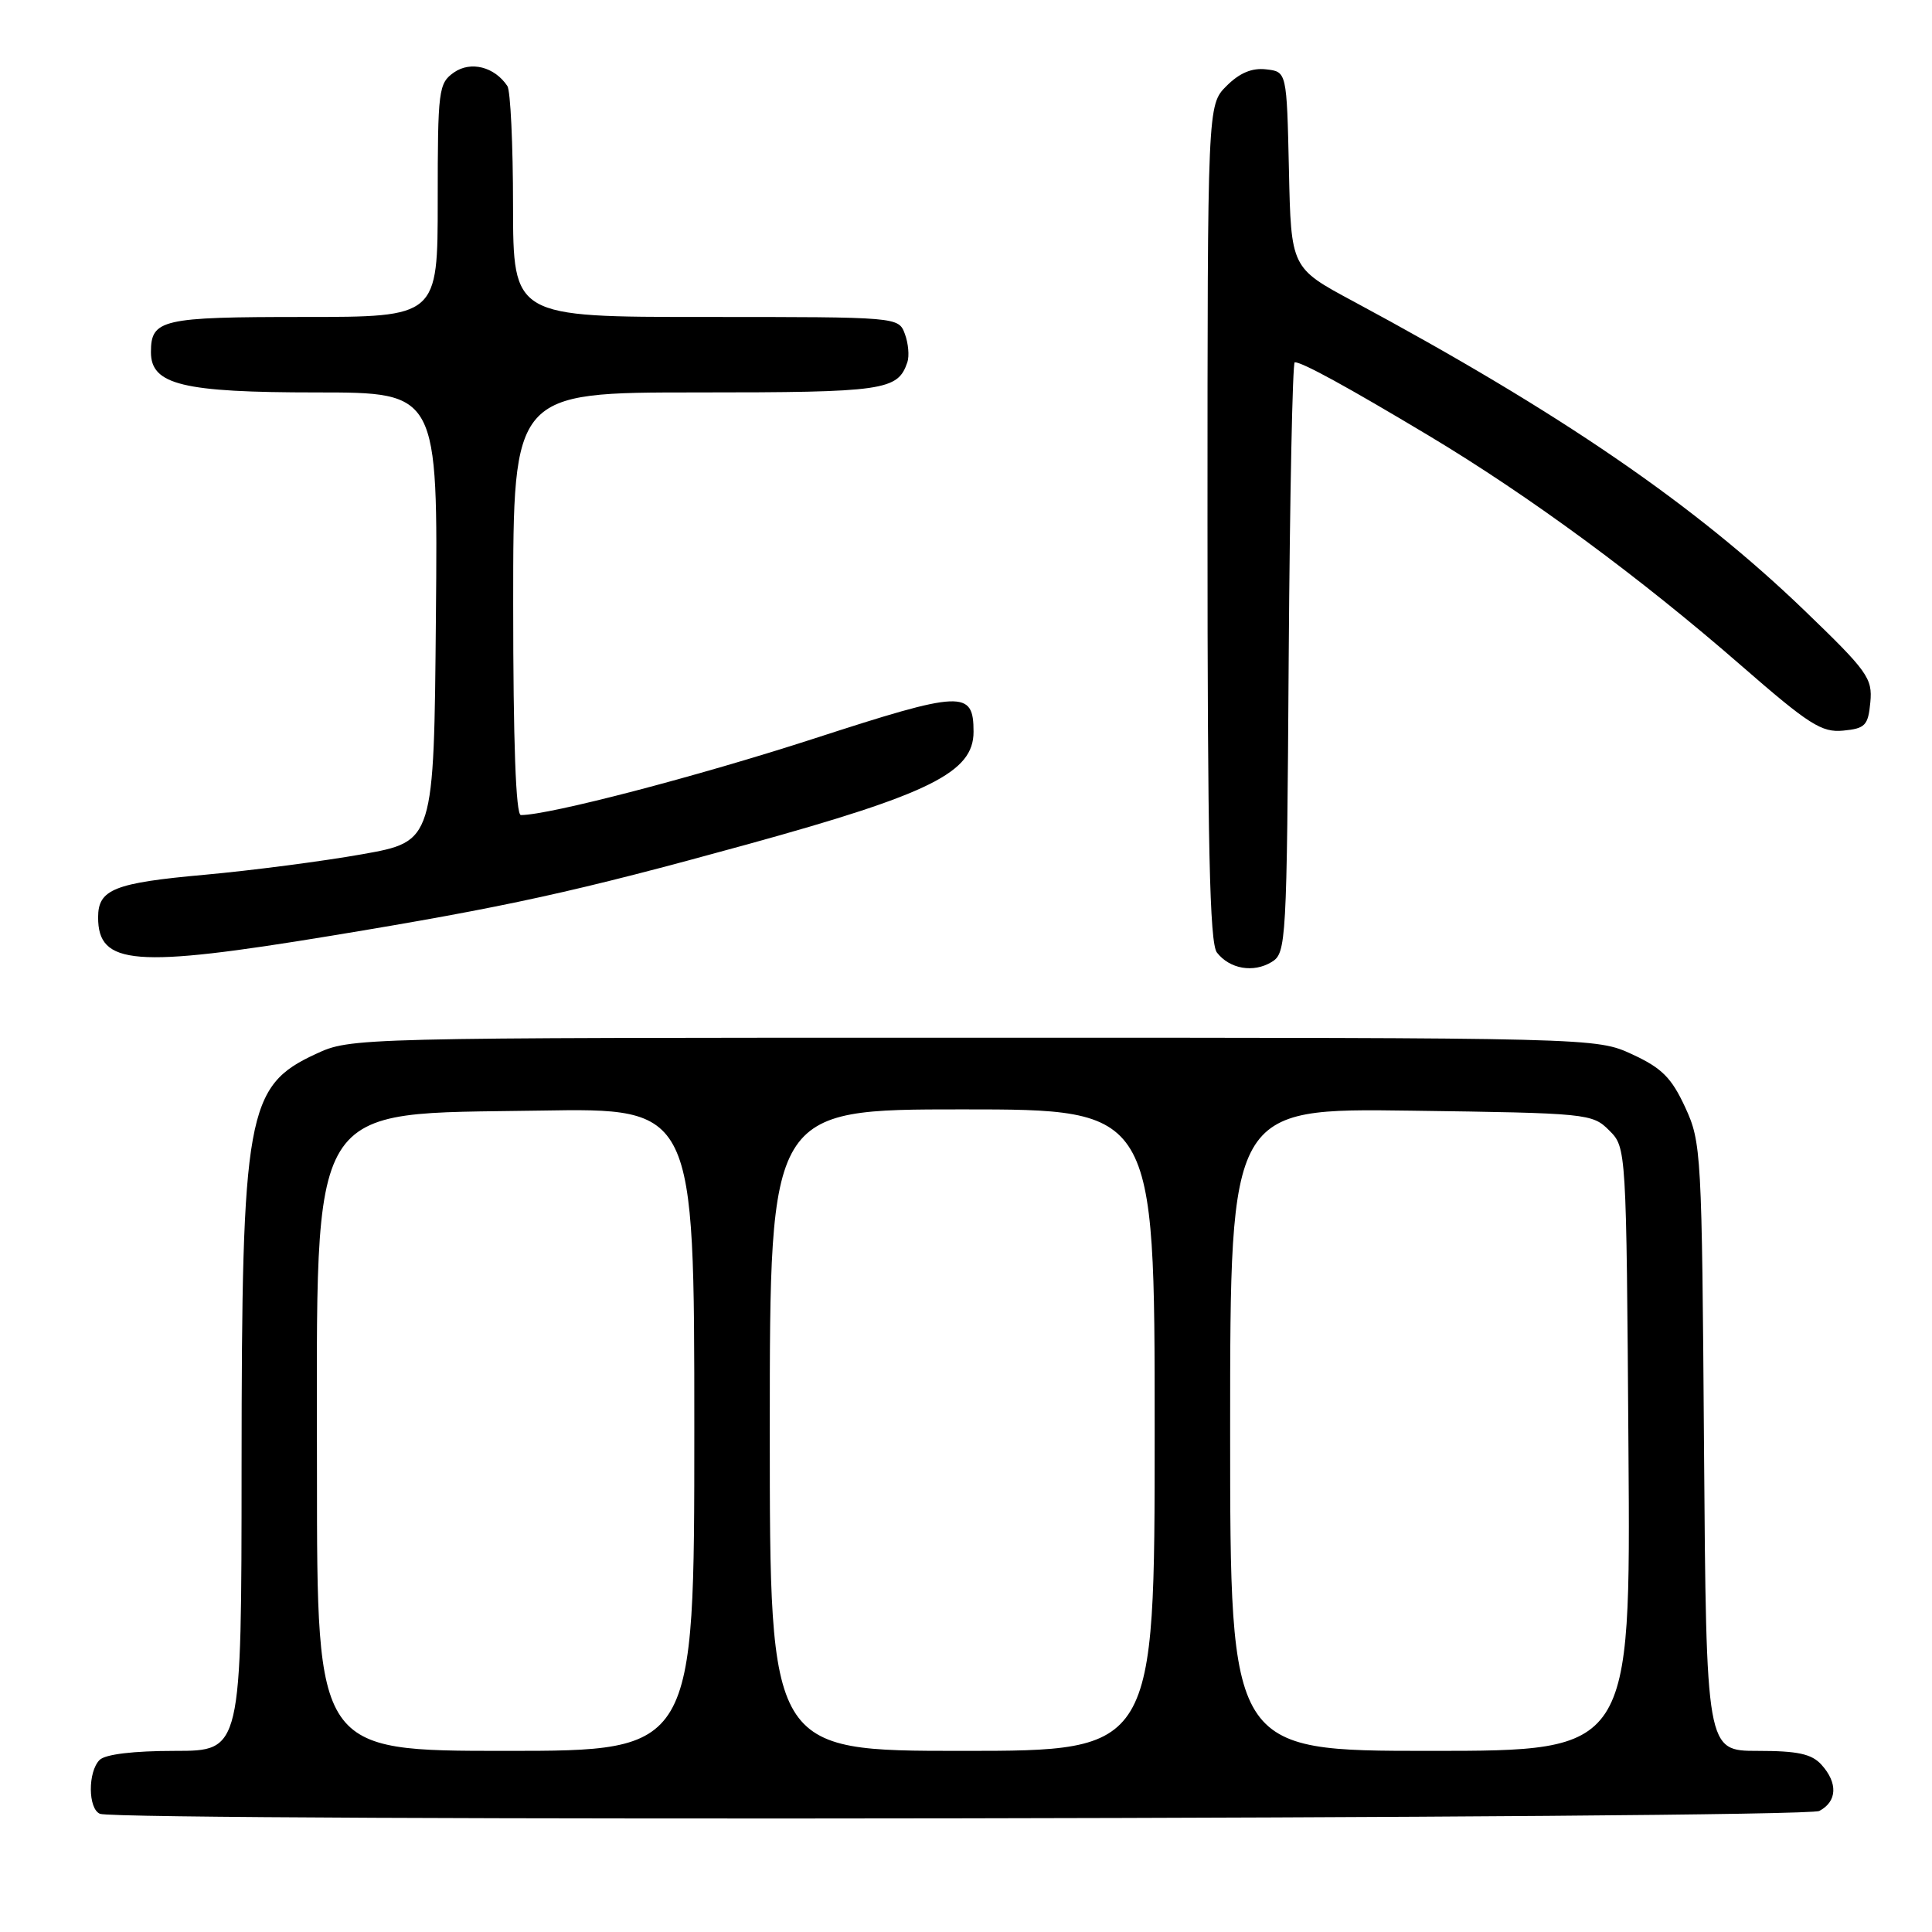 <?xml version="1.0" encoding="UTF-8" standalone="no"?>
<!DOCTYPE svg PUBLIC "-//W3C//DTD SVG 1.1//EN" "http://www.w3.org/Graphics/SVG/1.1/DTD/svg11.dtd" >
<svg xmlns="http://www.w3.org/2000/svg" xmlns:xlink="http://www.w3.org/1999/xlink" version="1.1" viewBox="0 0 256 256">
 <g >
 <path fill="currentColor"
d=" M 241.07 239.96 C 243.44 238.70 243.55 236.26 241.35 233.83 C 240.05 232.40 238.21 232.00 232.89 232.00 C 226.09 232.00 226.09 232.00 225.79 191.75 C 225.51 152.65 225.44 151.36 223.29 146.71 C 221.48 142.80 220.20 141.52 216.29 139.71 C 211.50 137.50 211.50 137.50 129.00 137.50 C 46.62 137.50 46.49 137.50 41.84 139.66 C 32.68 143.89 32.03 147.49 32.01 194.25 C 32.00 232.00 32.00 232.00 23.20 232.00 C 17.69 232.00 13.95 232.45 13.20 233.20 C 11.62 234.78 11.66 239.69 13.25 240.34 C 15.84 241.38 239.10 241.02 241.07 239.96 Z  M 170.76 87.13 C 170.91 65.61 171.27 48.00 171.56 48.00 C 172.58 48.00 178.51 51.25 189.33 57.73 C 202.67 65.73 217.27 76.47 230.74 88.21 C 239.72 96.03 241.38 97.09 244.24 96.81 C 247.15 96.53 247.54 96.13 247.83 93.05 C 248.13 89.87 247.47 88.95 239.12 80.91 C 224.56 66.88 206.76 54.68 179.29 39.91 C 171.07 35.50 171.07 35.50 170.79 22.50 C 170.50 9.50 170.50 9.50 167.77 9.19 C 165.90 8.97 164.25 9.66 162.52 11.39 C 160.00 13.91 160.00 13.91 160.00 69.26 C 160.00 112.02 160.28 124.98 161.25 126.22 C 162.95 128.40 166.08 128.94 168.50 127.47 C 170.44 126.29 170.51 125.04 170.76 87.13 Z  M 43.90 123.99 C 67.22 120.15 76.22 118.17 99.00 111.89 C 123.28 105.19 129.00 102.34 129.00 96.97 C 129.00 91.41 127.54 91.48 107.85 97.87 C 92.36 102.89 72.79 108.00 69.02 108.00 C 68.35 108.00 68.00 98.32 68.00 80.00 C 68.00 52.00 68.00 52.00 92.31 52.00 C 117.19 52.00 118.96 51.75 120.23 48.00 C 120.51 47.17 120.36 45.49 119.90 44.25 C 119.06 42.00 119.06 42.00 93.53 42.00 C 68.00 42.00 68.00 42.00 67.98 27.25 C 67.98 19.14 67.64 12.00 67.23 11.40 C 65.53 8.85 62.38 8.05 60.15 9.60 C 58.11 11.04 58.00 11.88 58.00 26.56 C 58.00 42.00 58.00 42.00 40.20 42.00 C 21.38 42.00 20.00 42.32 20.00 46.67 C 20.00 50.98 24.20 52.00 41.97 52.00 C 58.03 52.00 58.03 52.00 57.76 81.75 C 57.50 111.50 57.50 111.50 48.00 113.19 C 42.77 114.12 33.39 115.34 27.14 115.91 C 15.12 116.99 13.00 117.84 13.00 121.55 C 13.00 127.91 17.79 128.29 43.90 123.99 Z  M 42.00 195.25 C 42.00 144.96 40.33 147.68 71.57 147.16 C 92.00 146.82 92.00 146.82 92.00 189.41 C 92.00 232.00 92.00 232.00 67.00 232.00 C 42.00 232.00 42.00 232.00 42.00 195.25 Z  M 102.00 189.50 C 102.00 147.00 102.00 147.00 127.50 147.00 C 153.00 147.00 153.00 147.00 153.00 189.50 C 153.00 232.00 153.00 232.00 127.50 232.00 C 102.00 232.00 102.00 232.00 102.00 189.50 Z  M 163.00 189.42 C 163.00 146.84 163.00 146.84 186.97 147.17 C 210.37 147.49 211.00 147.55 213.22 149.78 C 215.50 152.05 215.50 152.05 215.78 192.03 C 216.07 232.00 216.07 232.00 189.53 232.00 C 163.00 232.00 163.00 232.00 163.00 189.42 Z "/>
</g>
</svg>